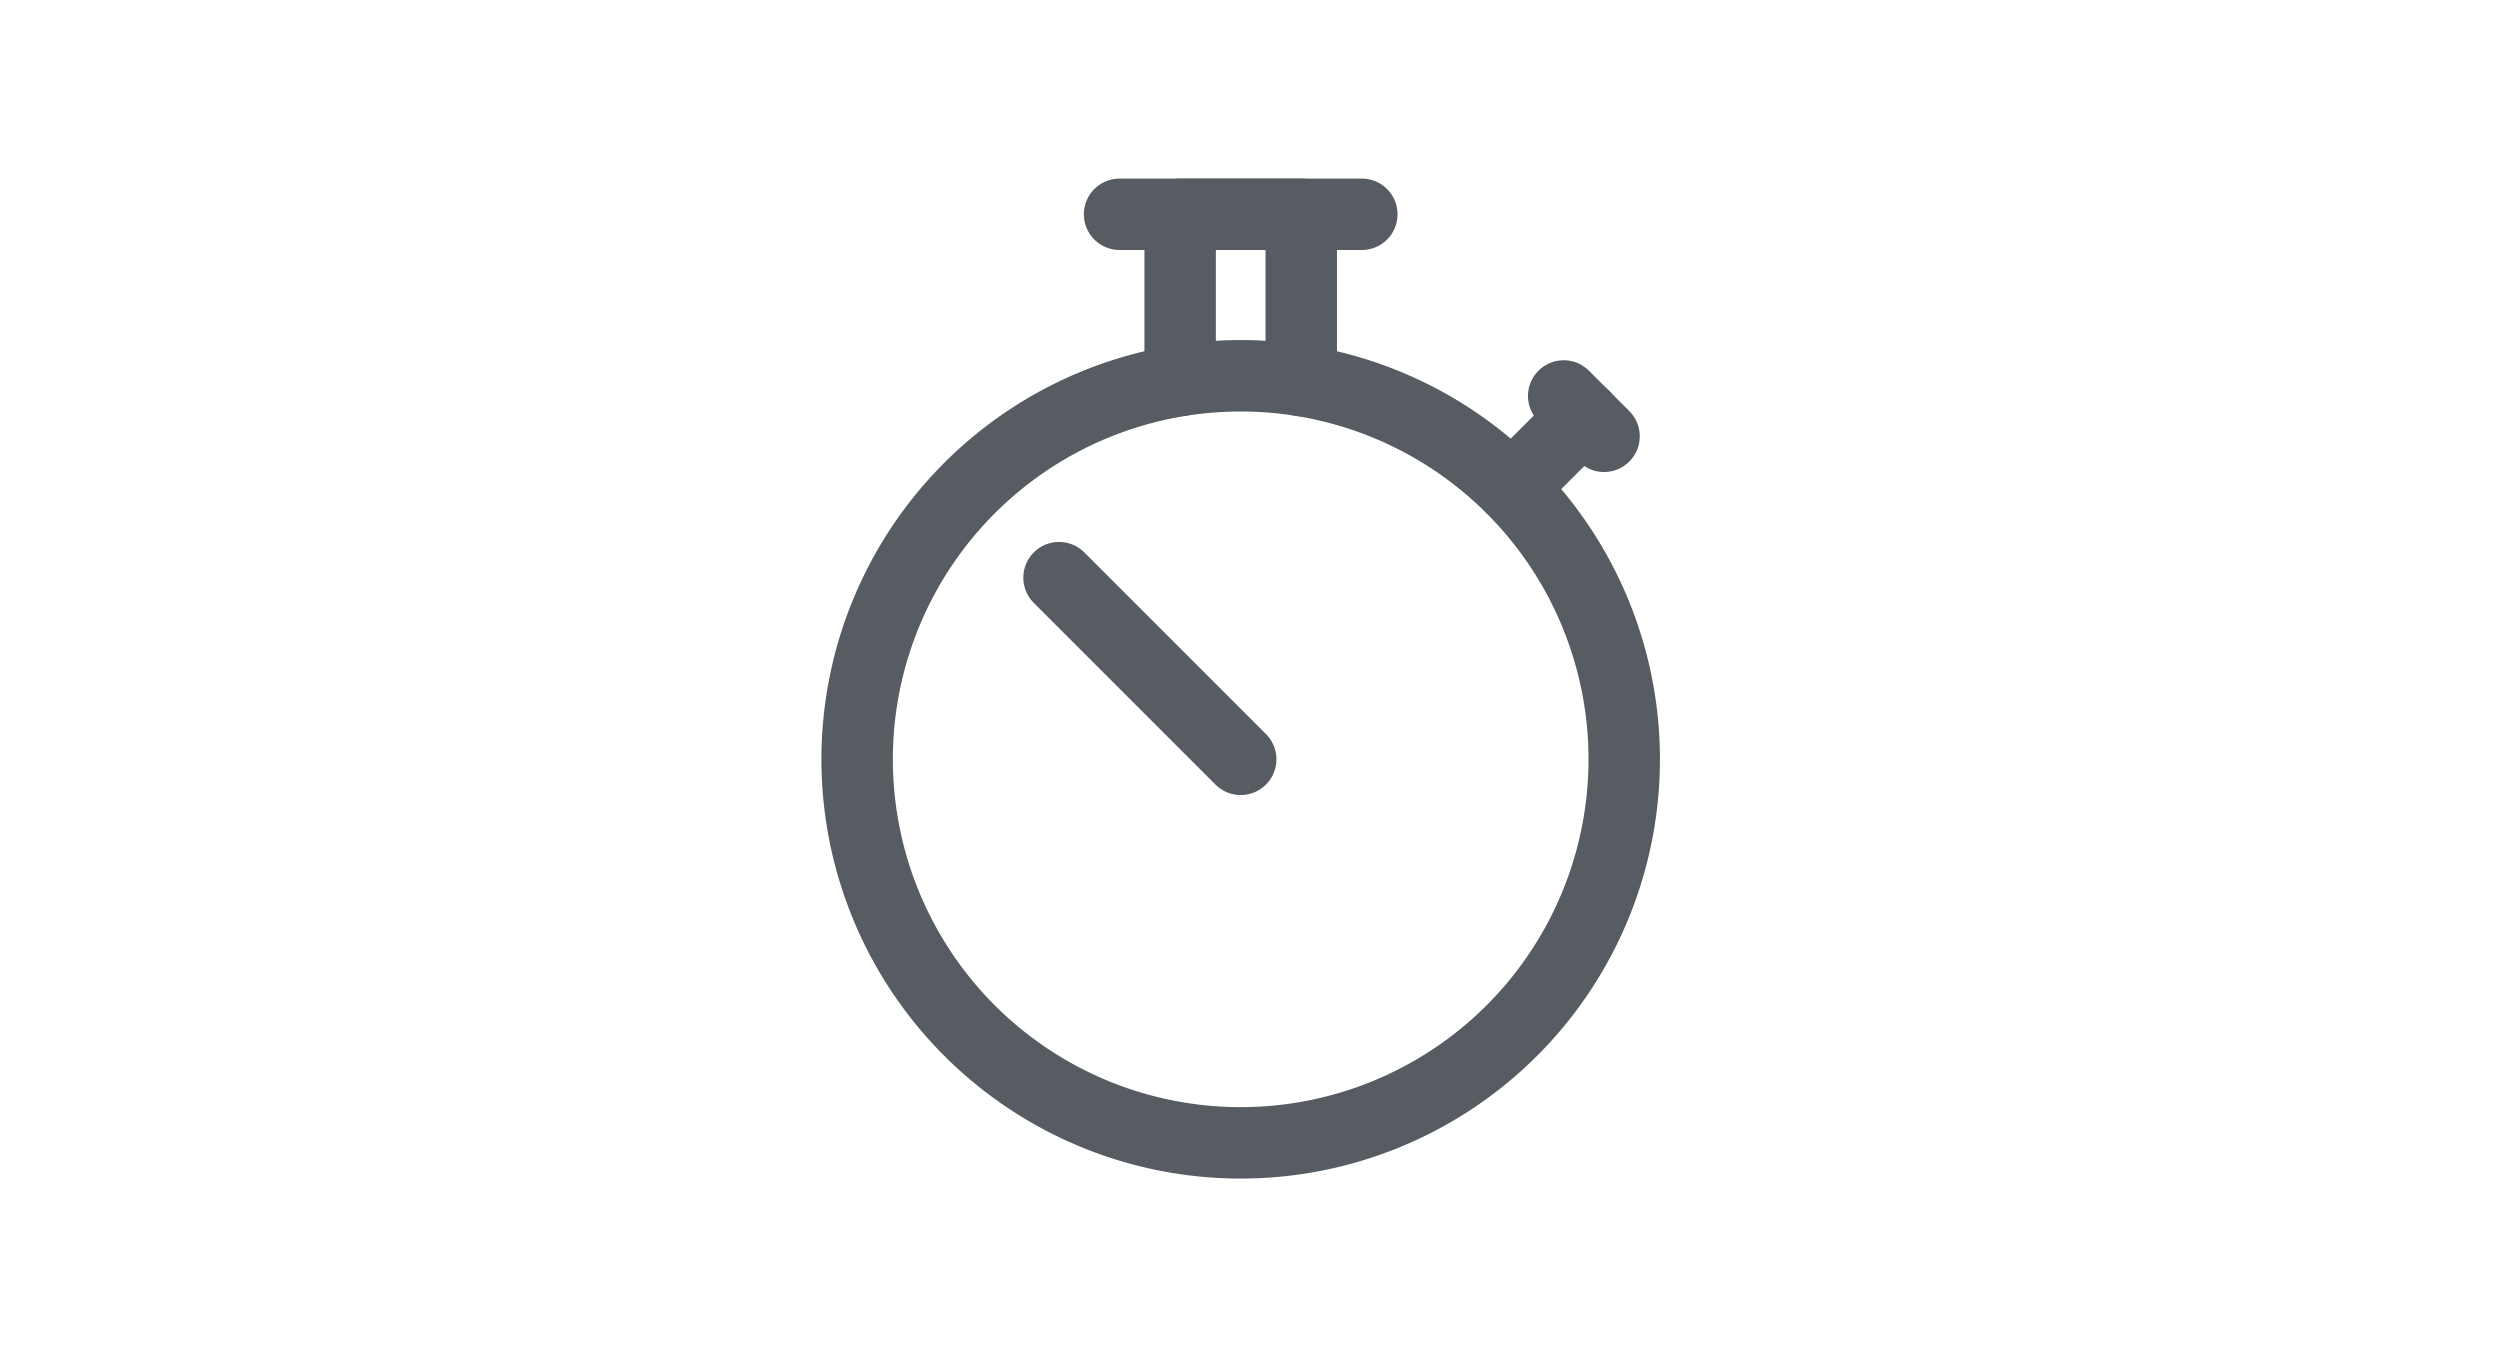 <svg xmlns="http://www.w3.org/2000/svg" xmlns:xlink="http://www.w3.org/1999/xlink" width="70" height="38" viewBox="0 0 70 38">
  <defs>
    <clipPath id="clip-countdown">
      <rect width="70" height="38"/>
    </clipPath>
  </defs>
  <g id="countdown" clip-path="url(#clip-countdown)">
    <g id="streamline-icon-stopwatch_140x140" data-name="streamline-icon-stopwatch@140x140" transform="translate(9.417 3.078)">
      <path id="Path_242" data-name="Path 242" d="M14.583,36.995A10.739,10.739,0,1,0,25.322,26.256,10.739,10.739,0,0,0,14.583,36.995Z" transform="translate(0 -18.812)" fill="none" stroke="#565c62" stroke-linecap="round" stroke-linejoin="round" stroke-width="2"/>
      <path id="Path_243" data-name="Path 243" d="M52.5,2.922h6.783" transform="translate(-30.569)" fill="none" stroke="#565c62" stroke-linecap="round" stroke-linejoin="round" stroke-width="2"/>
      <path id="Path_244" data-name="Path 244" d="M109.182,34.1l2.016-2.016" transform="translate(-76.267 -23.514)" fill="none" stroke="#565c62" stroke-linecap="round" stroke-linejoin="round" stroke-width="2"/>
      <path id="Path_245" data-name="Path 245" d="M61.25,7.576V2.922h3.391V7.578" transform="translate(-37.623)" fill="none" stroke="#565c62" stroke-linecap="round" stroke-linejoin="round" stroke-width="2"/>
      <path id="Path_246" data-name="Path 246" d="M116.667,29.172l1.13,1.13" transform="translate(-82.301 -21.163)" fill="none" stroke="#565c62" stroke-linecap="round" stroke-linejoin="round" stroke-width="2"/>
      <path id="Path_247" data-name="Path 247" d="M48.837,60.509,43.75,55.422" transform="translate(-23.514 -42.326)" fill="none" stroke="#565c62" stroke-linecap="round" stroke-linejoin="round" stroke-width="2"/>
    </g>
  </g>
</svg>
